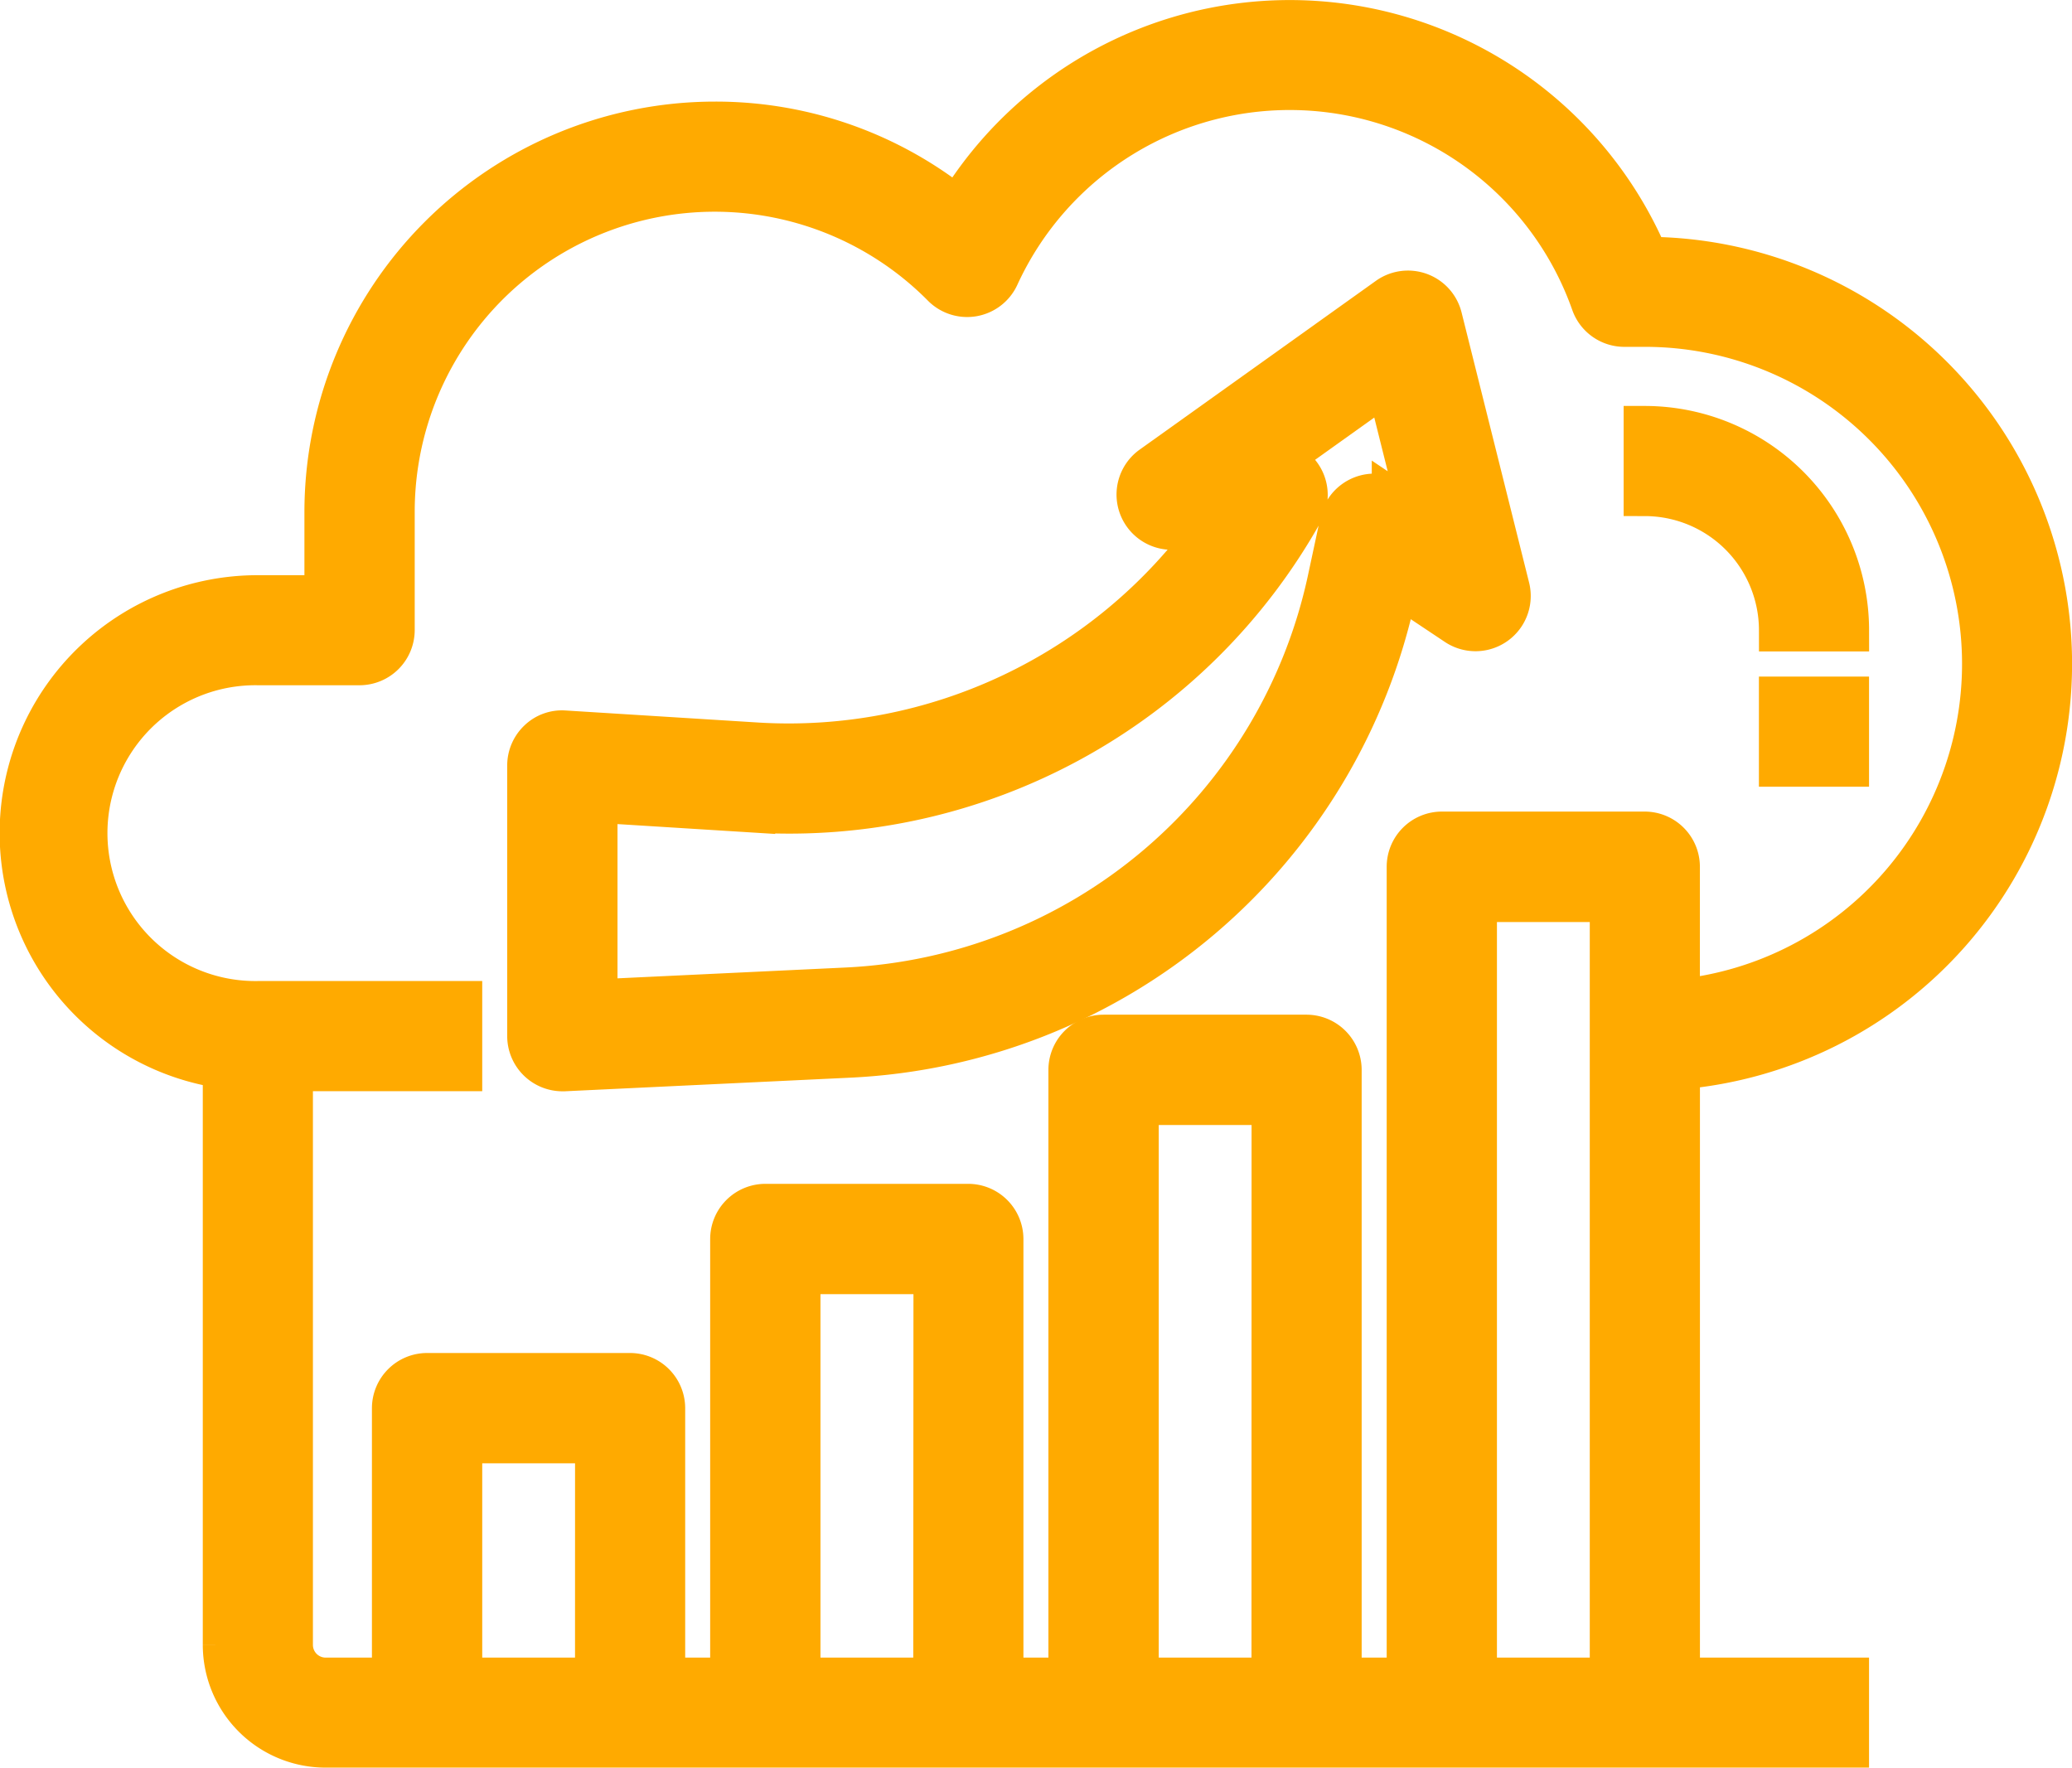 <svg xmlns="http://www.w3.org/2000/svg" width="48.768" height="41.603" viewBox="0 0 48.768 41.603">
  <g id="Financial" transform="translate(-1.5 -5.5)">
    <path id="Path_17" data-name="Path 17" d="M40.273,11.573A9.142,9.142,0,0,0,24.042,10.4a9.073,9.073,0,0,0-5.721-2.009,9.166,9.166,0,0,0-9.156,9.156v1.99H7.573a5.569,5.569,0,0,0-.8,11.082v13.6A2.391,2.391,0,0,0,9.165,46.6H44.991V45.011H41.011V30.64a9.55,9.55,0,0,0-.738-19.067ZM15.534,45.011H12.35V39.438h3.185Zm7.961,0H20.311V35.457H23.5Zm7.961,0H28.273V31.476h3.185Zm4.777,0V26.7h3.185V45.011Zm4.777-15.963V25.9a.8.8,0,0,0-.8-.8H35.438a.8.8,0,0,0-.8.8V45.011H33.049V30.68a.8.8,0,0,0-.8-.8H27.476a.8.8,0,0,0-.8.8v14.33H25.088V34.661a.8.8,0,0,0-.8-.8H19.515a.8.8,0,0,0-.8.8v10.35H17.127V38.642a.8.8,0,0,0-.8-.8H11.554a.8.8,0,0,0-.8.8v6.369H9.165a.8.8,0,0,1-.8-.8V30.68H12.35V29.088H7.573a3.981,3.981,0,1,1,0-7.961H9.961a.8.8,0,0,0,.8-.8V17.544A7.561,7.561,0,0,1,23.7,12.229.8.8,0,0,0,24.988,12a7.552,7.552,0,0,1,13.991.633.8.8,0,0,0,.751.53h.486a7.961,7.961,0,0,1,.8,15.882Z" fill="#fa0" stroke="#fa0" stroke-width="1"/>
    <path id="Path_18" data-name="Path 18" d="M50,18v1.592a3.188,3.188,0,0,1,3.185,3.185h1.592A4.782,4.782,0,0,0,50,18Z" transform="translate(-9.785 -2.446)" fill="#fa0" stroke="#fa0" stroke-width="1"/>
    <path id="Path_19" data-name="Path 19" d="M54,26h1.592v1.592H54Z" transform="translate(-10.601 -4.077)" fill="#fa0" stroke="#fa0" stroke-width="1"/>
    <path id="Path_20" data-name="Path 20" d="M38.472,14.6a.8.8,0,0,0-1.236-.455l-5.573,3.981a.8.8,0,0,0,.463,1.444h.942A12.27,12.27,0,0,1,22.4,24.636l-4.558-.285a.775.775,0,0,0-.595.214.8.8,0,0,0-.251.58v6.369a.8.8,0,0,0,.8.8h.037l6.734-.321A13.8,13.8,0,0,0,37.388,21.111l.049-.226,1.414.943a.8.8,0,0,0,1.214-.856Zm-1.127,4.308a.8.8,0,0,0-1.22.5l-.294,1.372A12.2,12.2,0,0,1,24.492,30.4l-5.9.28V25.993l3.712.232a13.834,13.834,0,0,0,12.907-7.062.8.8,0,0,0-.607-1.177l2.607-1.862.809,3.237Z" transform="translate(-3.058 -1.631)" fill="#fa0" stroke="#fa0" stroke-width="1"/>
  </g>
</svg>
